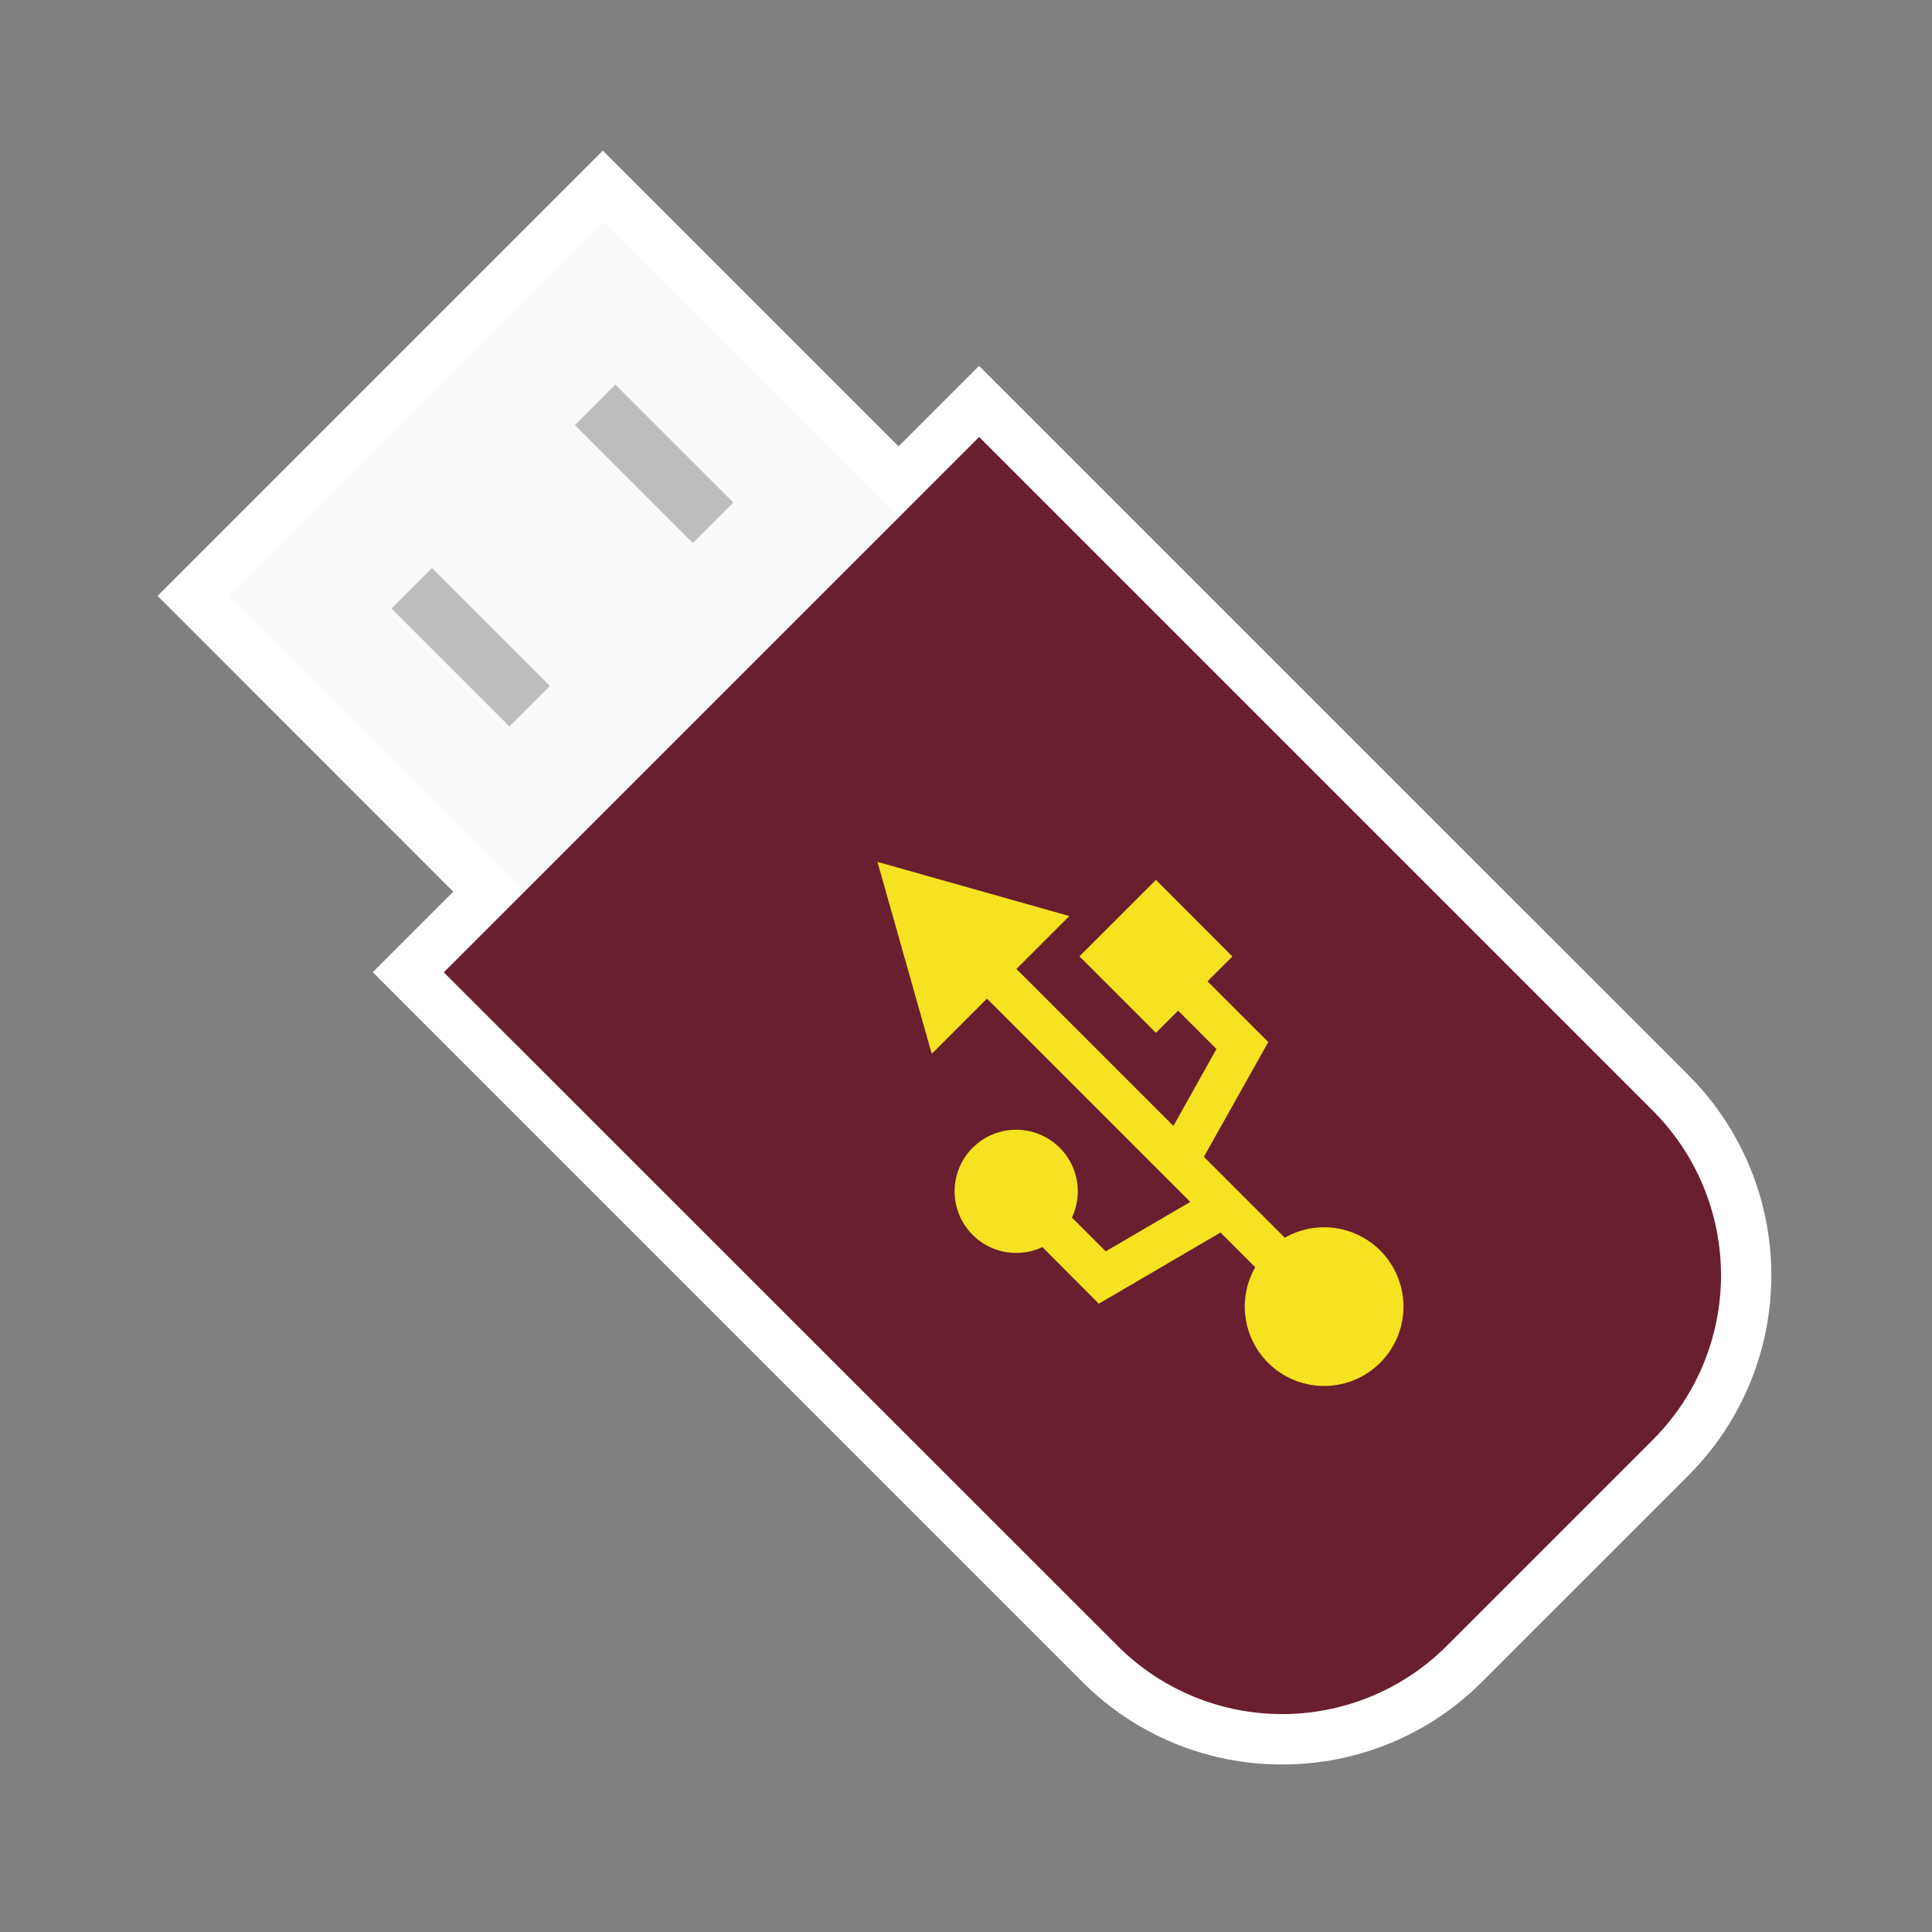 <svg id="Layer_1" data-name="Layer 1" xmlns="http://www.w3.org/2000/svg" viewBox="0 0 480 480"><rect x="0" y="0" width="480" height="480" fill="#808080" stroke="none"/><title>Iitems</title><path d="M410.65,276,243.26,108.57l-20,20L149.77,55.09l-93,93,73.48,73.48-20,20L277.68,408.93a57.81,57.81,0,0,0,81.75,0l51.22-51.22A57.81,57.81,0,0,0,410.65,276Z" fill="#f1f2f2"/><path d="M318.55,438.37a69.85,69.85,0,0,1-49.71-20.59L92.61,241.54l20-20L39.14,148.05,149.77,37.42l73.48,73.48,20-20L419.49,267.13a70.31,70.31,0,0,1,0,99.43l-51.22,51.22A69.85,69.85,0,0,1,318.55,438.37ZM128,241.54,286.52,400.1a45.31,45.31,0,0,0,64.07,0l51.22-51.22a45.31,45.31,0,0,0,0-64.07L243.26,126.25l-20,20L149.77,72.77,74.49,148.05,148,221.53Z" fill="#fff"/><rect x="74.31" y="86.35" width="131.46" height="103.92" transform="translate(-56.79 139.53) rotate(-45)" fill="#fafafa"/><path d="M243.26,108.57l-133,133L277.68,408.93a57.81,57.81,0,0,0,81.75,0l51.22-51.22a57.81,57.81,0,0,0,0-81.75L243.26,108.57Z" fill="#691f2f"/><rect x="109.82" y="140.09" width="14.23" height="41.42" transform="translate(-79.45 129.78) rotate(-45)" fill="#bdbdbd"/><rect x="155.39" y="94.51" width="14.23" height="41.42" transform="translate(-33.87 148.66) rotate(-45)" fill="#bdbdbd"/><path d="M287.19,218.6l-19,19,19,19,5.51-5.51,9.53,9.53-10.7,19.11-39-39,13.14-13.14L218,214.13l13.49,47.68,13.71-13.71,50.52,50.52-21,12.27-8.4-8.4a15.3,15.3,0,1,0-7.34,7.34L273,323.9l30.23-17.68,8.63,8.63a19.71,19.71,0,1,0,7.34-7.34l-20.1-20.1,16-28.52L300,243.81l6.18-6.18Z" fill="#f7e221"/></svg>